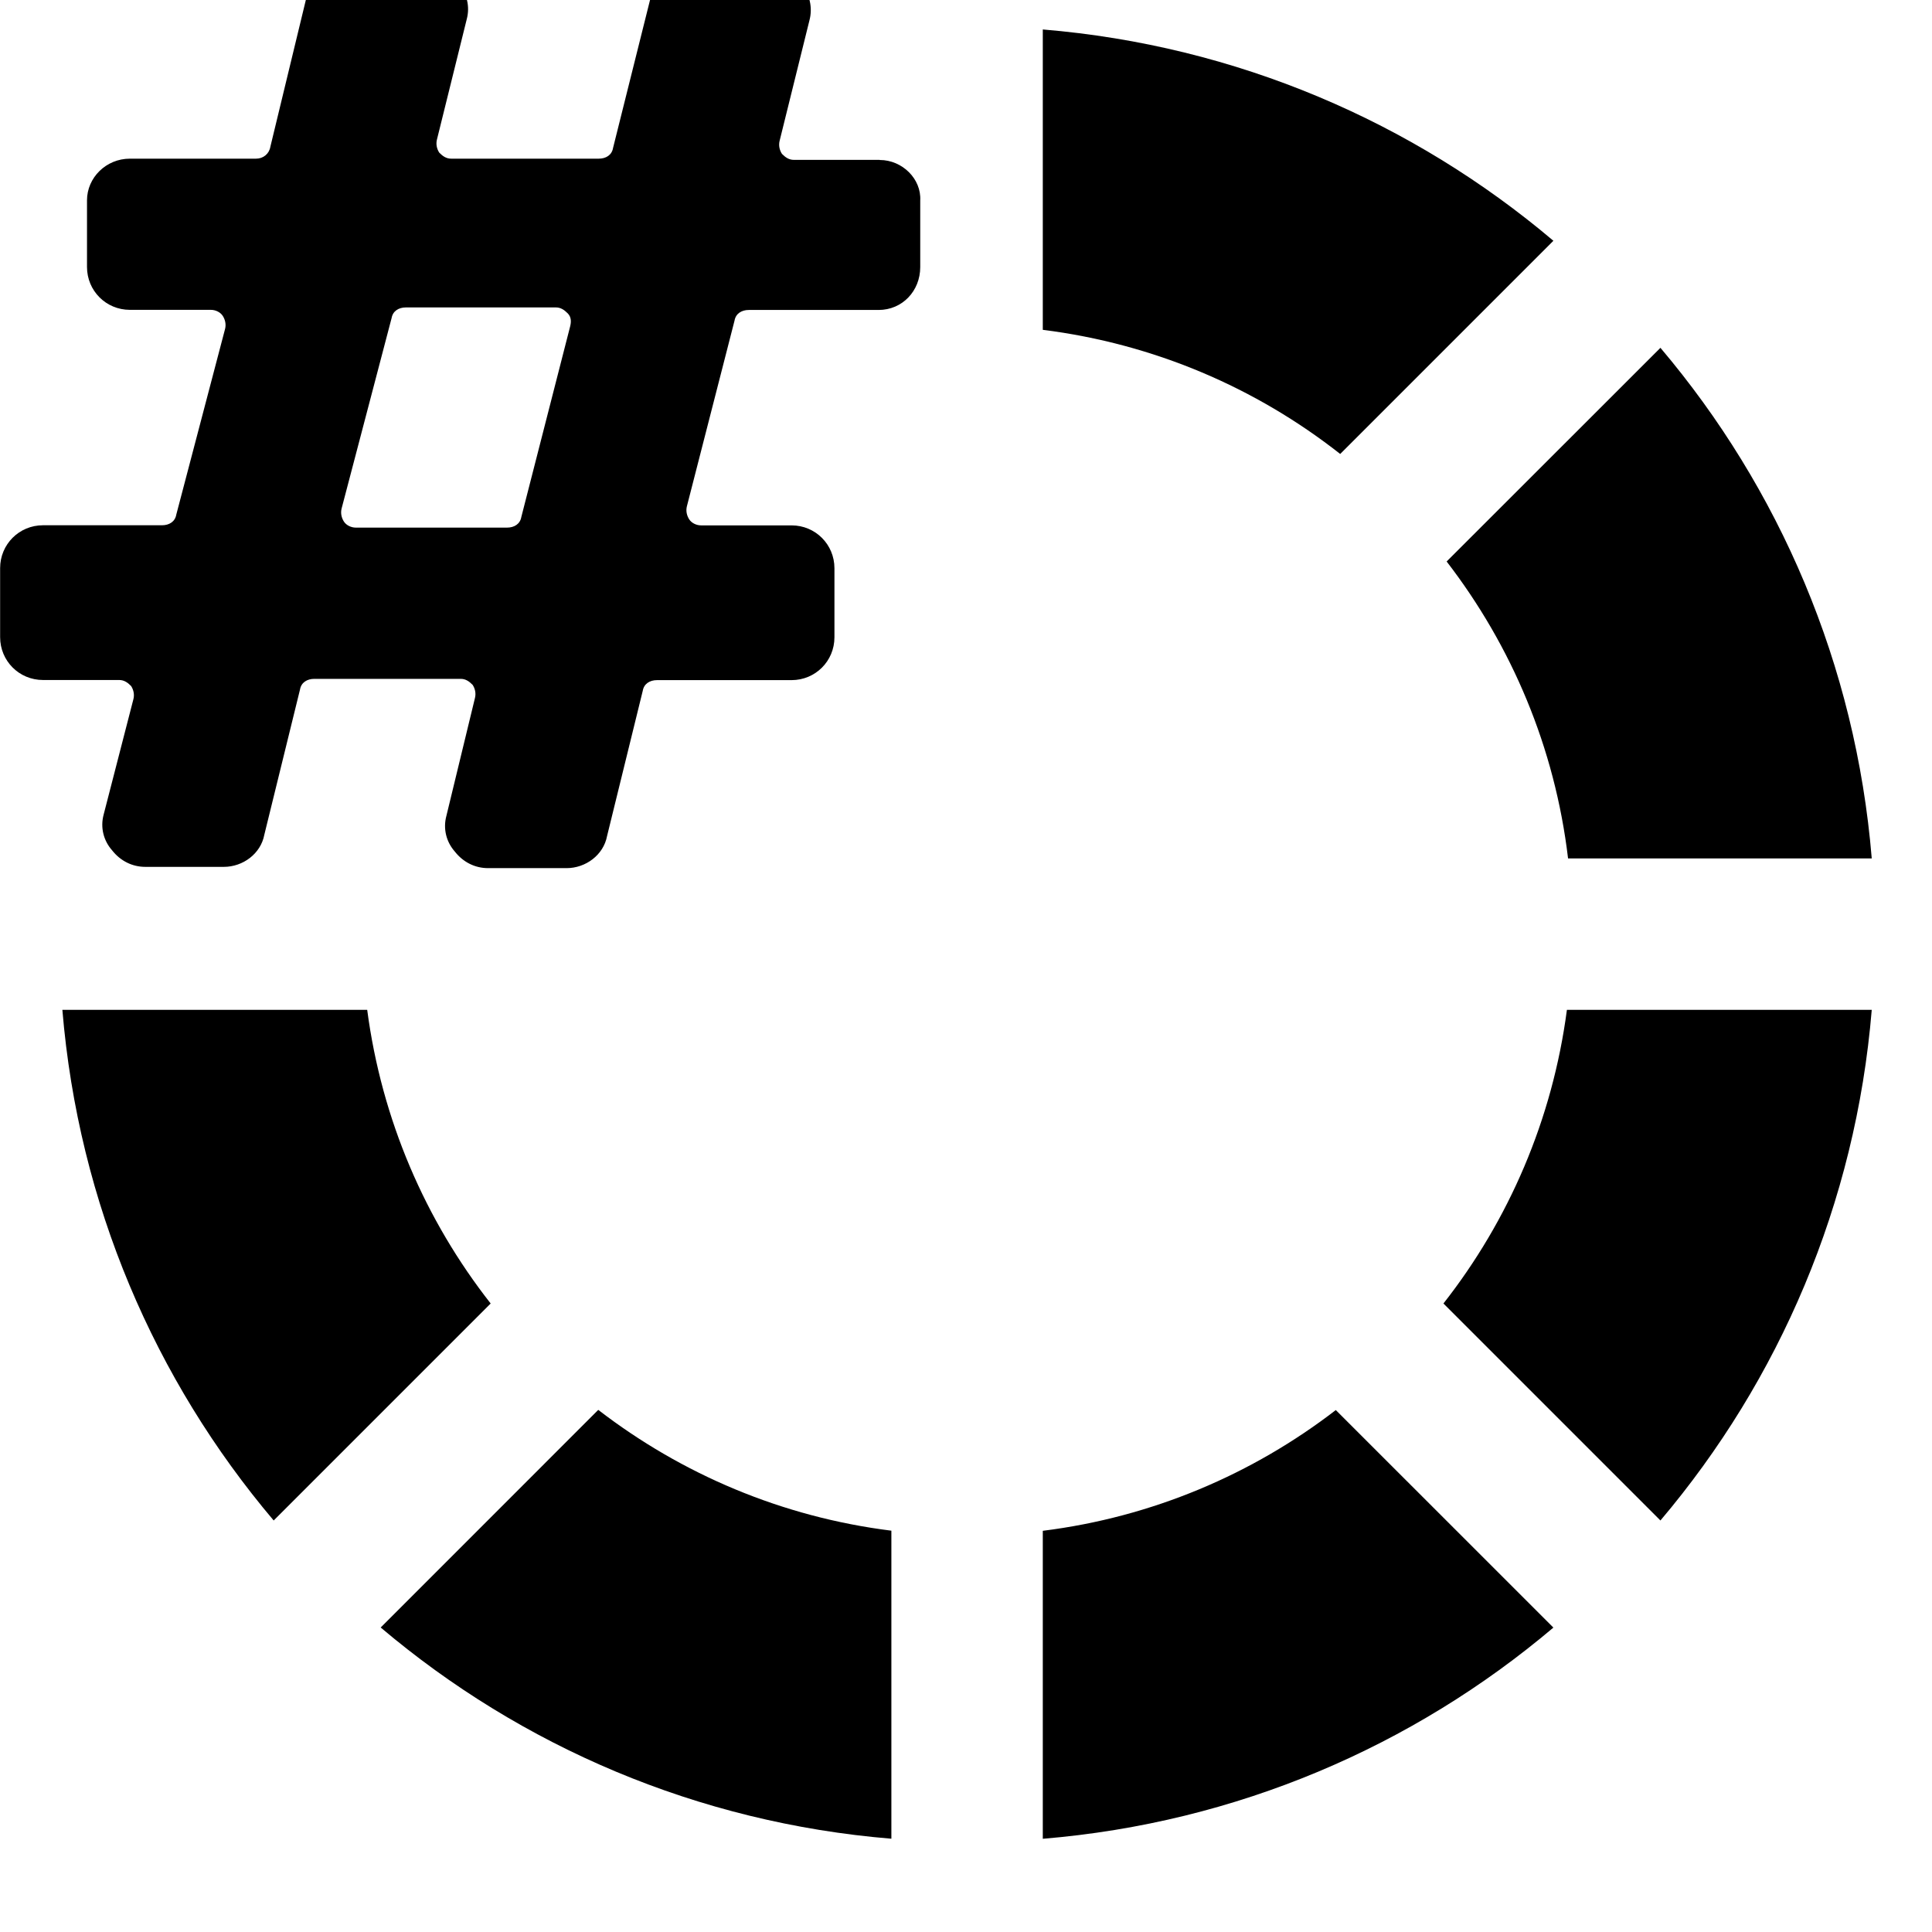 <!-- Generated by IcoMoon.io -->
<svg version="1.1" xmlns="http://www.w3.org/2000/svg" width="32" height="32" viewBox="0 0 32 32">
<title>color-hexa</title>
<path d="M25.729 3.988c-2.322-1.965-5.246-3.234-8.457-3.5v4.975h-0c1.846 0.232 3.533 0.961 4.926 2.056l3.531-3.531zM25.973 14.218h5.029c-0.265-3.212-1.534-6.135-3.5-8.457l-3.541 3.539c1.075 1.396 1.793 3.079 2.011 4.918zM23.908 21.59l3.594 3.594c1.965-2.322 3.234-5.246 3.5-8.458h-5.049c-0.24 1.821-0.964 3.486-2.045 4.864zM17.272 25.354v5.102c3.211-0.265 6.135-1.533 8.457-3.498l-3.604-3.603c-1.378 1.062-3.040 1.773-4.853 2zM6.306 26.957c2.322 1.965 5.246 3.234 8.458 3.498v-5.102c-1.815-0.227-3.475-0.938-4.855-2.001l-3.603 3.604zM6.082 16.726h-5.049c0.266 3.212 1.534 6.135 3.5 8.458l3.594-3.594c-1.081-1.378-1.805-3.043-2.045-4.864zM14.568 2.648h-1.419c-0.079 0-0.138-0.039-0.197-0.099-0.039-0.059-0.059-0.138-0.039-0.217l0.493-1.991c0.059-0.217 0-0.434-0.118-0.591-0.138-0.177-0.335-0.276-0.552-0.276h-1.301c-0.315 0-0.591 0.217-0.67 0.532l-0.611 2.445c-0.020 0.118-0.118 0.177-0.237 0.177h-2.444c-0.079 0-0.138-0.039-0.197-0.099-0.039-0.059-0.059-0.138-0.039-0.217l0.493-1.991c0.059-0.217 0-0.434-0.138-0.591-0.138-0.177-0.335-0.276-0.552-0.276h-1.301c-0.315 0-0.611 0.217-0.67 0.532l-0.591 2.445c-0.020 0.118-0.118 0.197-0.237 0.197h-2.090c-0.394 0-0.71 0.315-0.71 0.69v1.104c0 0.394 0.315 0.71 0.71 0.71h1.341c0.079 0 0.158 0.039 0.197 0.099s0.059 0.138 0.039 0.217l-0.808 3.075c-0.020 0.118-0.118 0.177-0.237 0.177h-1.971c-0.394-0-0.71 0.315-0.71 0.71v1.143c0 0.394 0.315 0.71 0.71 0.71h1.262c0.079 0 0.138 0.039 0.197 0.099 0.039 0.059 0.059 0.138 0.039 0.217l-0.493 1.912c-0.059 0.217 0 0.434 0.138 0.591 0.138 0.177 0.335 0.276 0.552 0.276h1.301c0.315 0 0.611-0.217 0.67-0.532l0.591-2.405c0.020-0.118 0.118-0.177 0.237-0.177h2.425c0.079 0 0.138 0.039 0.197 0.099 0.039 0.059 0.059 0.138 0.039 0.217l-0.473 1.952c-0.059 0.217 0 0.434 0.138 0.591 0.138 0.177 0.335 0.276 0.552 0.276h1.301c0.315 0 0.611-0.217 0.67-0.532l0.591-2.405c0.020-0.118 0.118-0.177 0.237-0.177h2.228c0.394 0 0.71-0.315 0.71-0.71v-1.143c0-0.394-0.315-0.71-0.71-0.71h-1.498c-0.079 0-0.158-0.039-0.197-0.099s-0.059-0.138-0.039-0.217l0.789-3.075c0.020-0.118 0.118-0.177 0.237-0.177h2.149c0.394 0 0.69-0.315 0.69-0.71v-1.104c0.020-0.355-0.296-0.67-0.67-0.67zM9.443 5.408l-0.808 3.154c-0.020 0.118-0.118 0.177-0.237 0.177h-2.504c-0.079 0-0.158-0.039-0.197-0.099s-0.059-0.138-0.039-0.217l0.828-3.154c0.020-0.118 0.118-0.177 0.237-0.177h2.484c0.079 0 0.138 0.039 0.197 0.099s0.059 0.138 0.039 0.217z"></path>
</svg>
